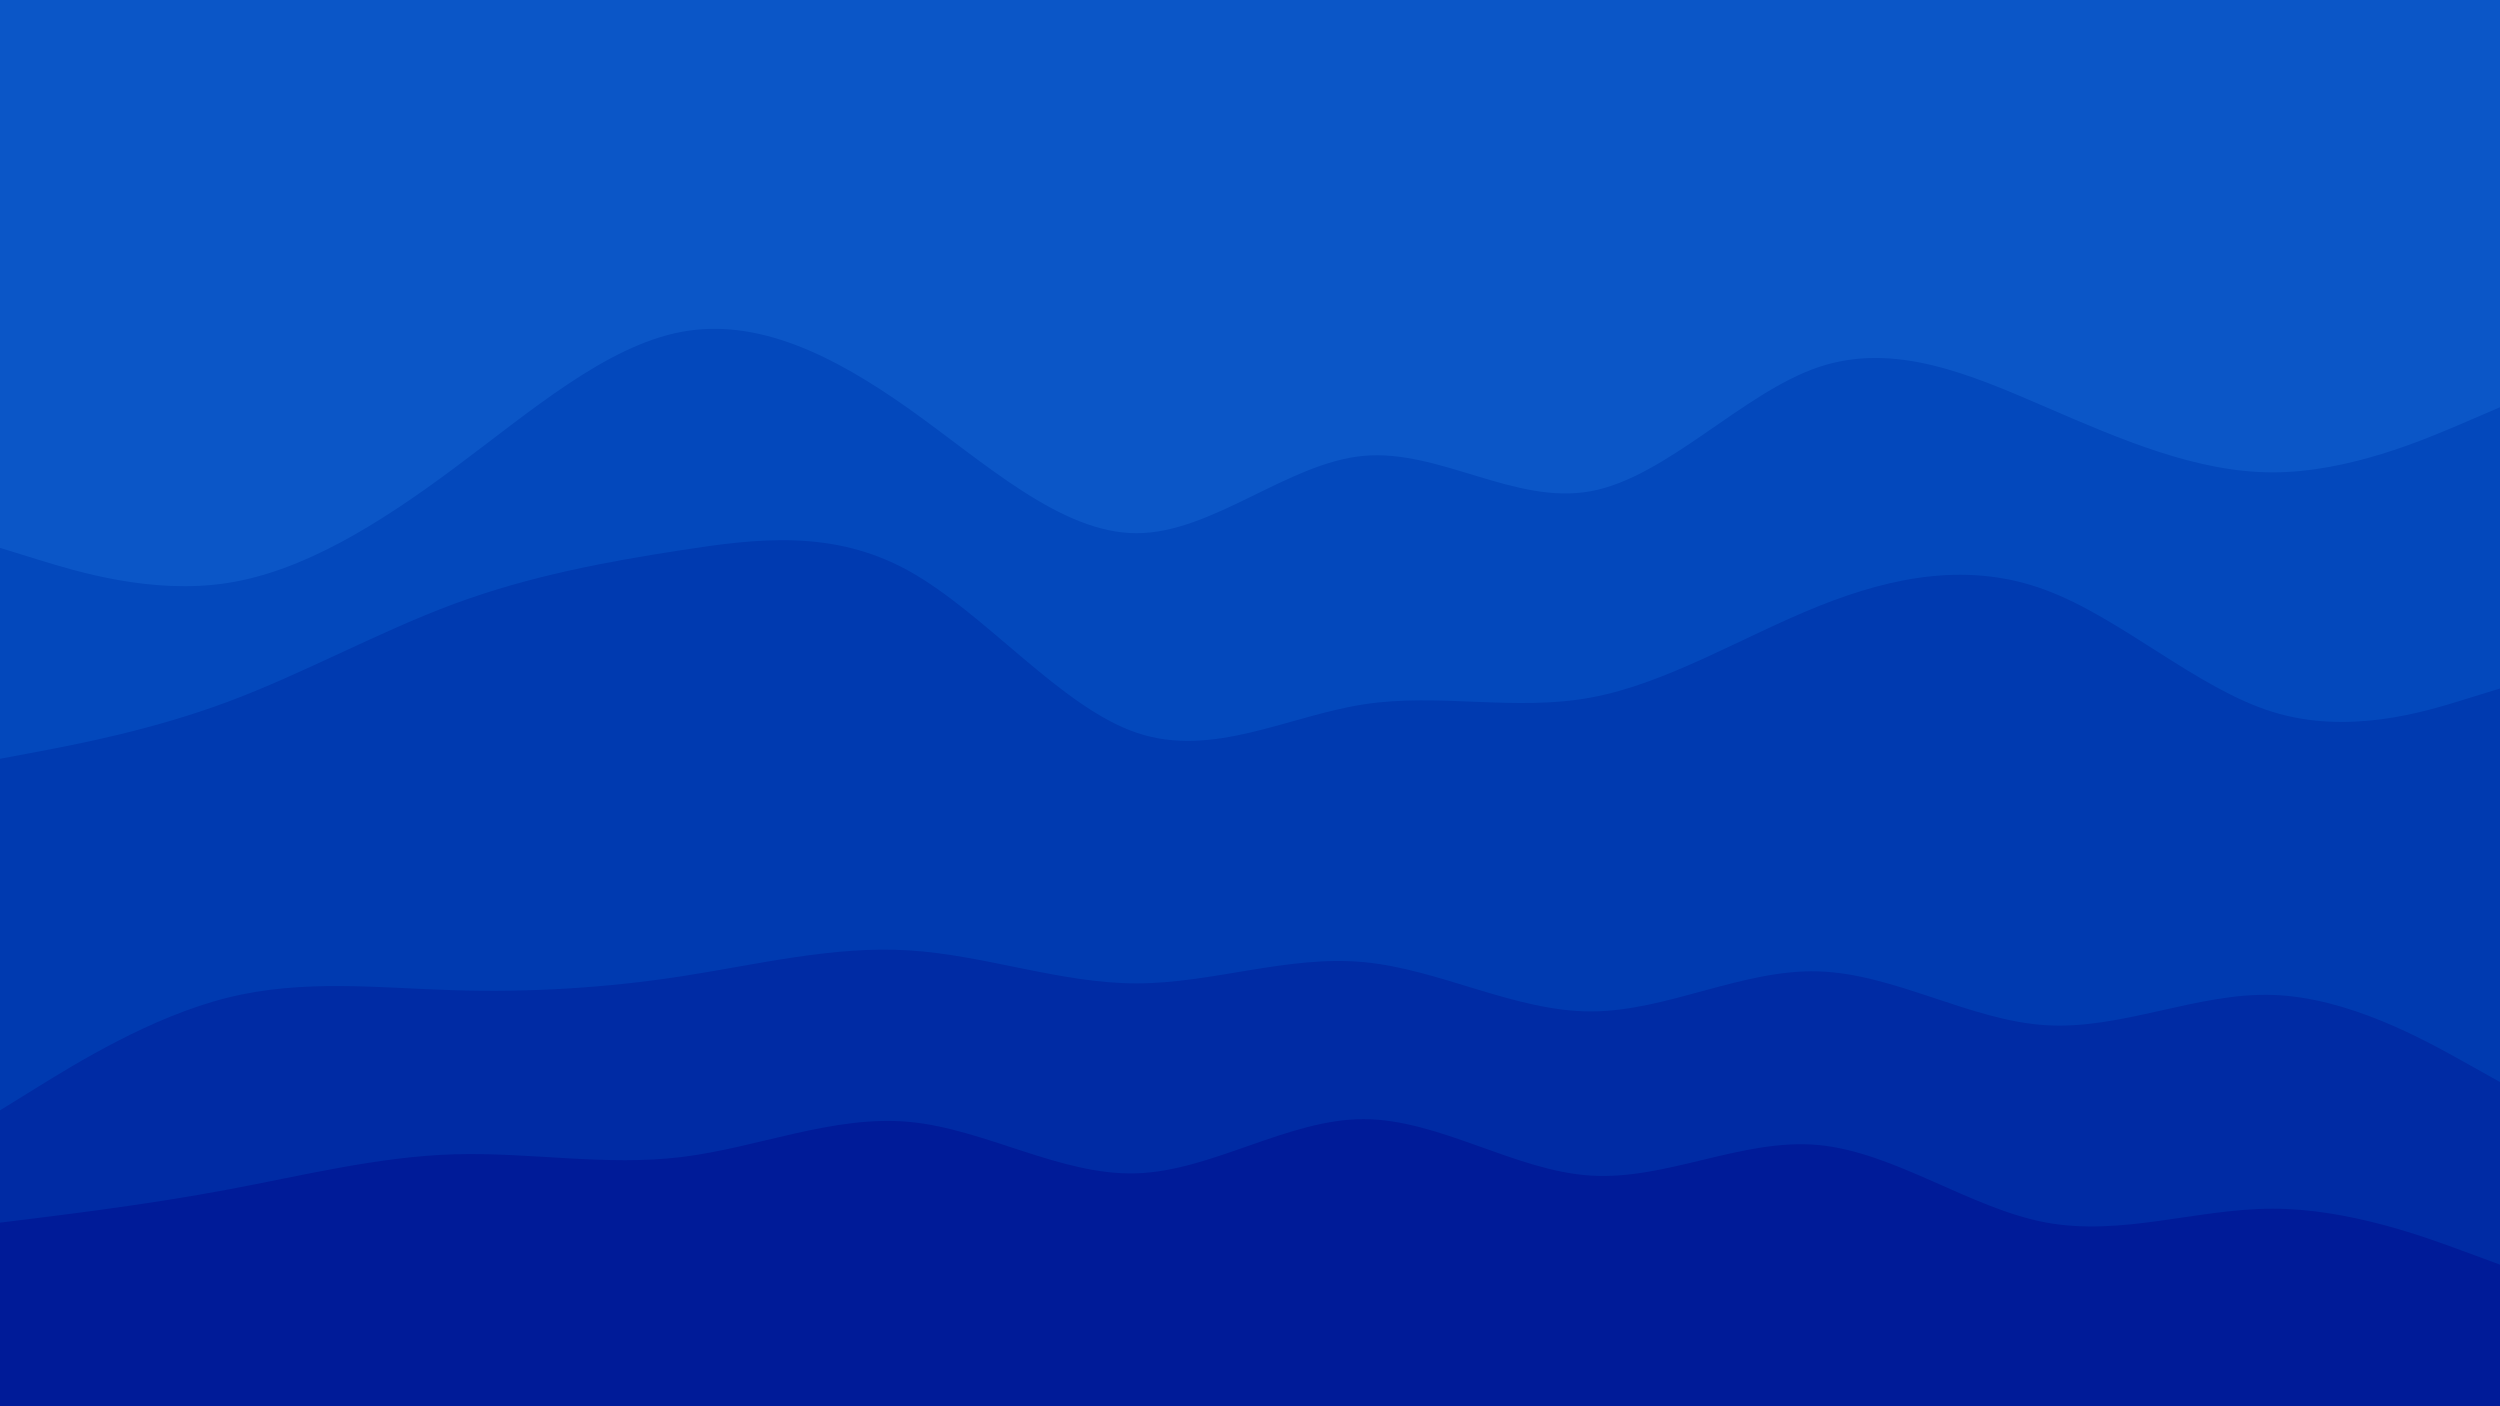 <svg id="visual" viewBox="0 0 2560 1440" width="2560" height="1440" xmlns="http://www.w3.org/2000/svg" xmlns:xlink="http://www.w3.org/1999/xlink" version="1.1"><path d="M0 563L38.8 575C77.7 587 155.3 611 232.8 599C310.3 587 387.7 539 465.2 481.3C542.7 423.7 620.3 356.3 698 341.8C775.7 327.3 853.3 365.7 931 420.8C1008.7 476 1086.3 548 1163.8 548C1241.3 548 1318.7 476 1396.2 468.8C1473.7 461.7 1551.3 519.3 1629 505C1706.7 490.7 1784.3 404.3 1862 378C1939.7 351.7 2017.3 385.3 2094.8 418.8C2172.3 452.3 2249.7 485.7 2327.2 485.7C2404.7 485.7 2482.3 452.3 2521.2 435.7L2560 419L2560 0L2521.2 0C2482.3 0 2404.7 0 2327.2 0C2249.7 0 2172.3 0 2094.8 0C2017.3 0 1939.7 0 1862 0C1784.3 0 1706.7 0 1629 0C1551.3 0 1473.7 0 1396.2 0C1318.7 0 1241.3 0 1163.8 0C1086.3 0 1008.7 0 931 0C853.3 0 775.7 0 698 0C620.3 0 542.7 0 465.2 0C387.7 0 310.3 0 232.8 0C155.3 0 77.7 0 38.8 0L0 0Z" fill="#0b56c7"></path><path d="M0 779L38.8 771.7C77.7 764.3 155.3 749.7 232.8 720.8C310.3 692 387.7 649 465.2 620.3C542.7 591.7 620.3 577.3 698 565.3C775.7 553.3 853.3 543.7 931 586.8C1008.7 630 1086.3 726 1163.8 752.3C1241.3 778.7 1318.7 735.3 1396.2 723.3C1473.7 711.3 1551.3 730.7 1629 716.3C1706.7 702 1784.3 654 1862 622.8C1939.7 591.7 2017.3 577.3 2094.8 606.2C2172.3 635 2249.7 707 2327.2 731C2404.7 755 2482.3 731 2521.2 719L2560 707L2560 417L2521.2 433.7C2482.3 450.3 2404.7 483.7 2327.2 483.7C2249.7 483.7 2172.3 450.3 2094.8 416.8C2017.3 383.3 1939.7 349.7 1862 376C1784.3 402.3 1706.7 488.7 1629 503C1551.3 517.3 1473.7 459.7 1396.2 466.8C1318.7 474 1241.3 546 1163.8 546C1086.3 546 1008.7 474 931 418.8C853.3 363.7 775.7 325.3 698 339.8C620.3 354.3 542.7 421.7 465.2 479.3C387.7 537 310.3 585 232.8 597C155.3 609 77.7 585 38.8 573L0 561Z" fill="#0348bc"></path><path d="M0 1139L38.8 1115C77.7 1091 155.3 1043 232.8 1023.7C310.3 1004.3 387.7 1013.7 465.2 1016C542.7 1018.3 620.3 1013.7 698 1001.7C775.7 989.7 853.3 970.3 931 975.2C1008.7 980 1086.3 1009 1163.8 1009C1241.3 1009 1318.7 980 1396.2 987.2C1473.7 994.3 1551.3 1037.7 1629 1037.7C1706.7 1037.7 1784.3 994.3 1862 996.7C1939.7 999 2017.3 1047 2094.8 1051.8C2172.3 1056.7 2249.7 1018.3 2327.2 1020.8C2404.7 1023.3 2482.3 1066.7 2521.2 1088.3L2560 1110L2560 705L2521.2 717C2482.3 729 2404.7 753 2327.2 729C2249.7 705 2172.3 633 2094.8 604.2C2017.3 575.3 1939.7 589.7 1862 620.8C1784.3 652 1706.7 700 1629 714.3C1551.3 728.7 1473.7 709.3 1396.2 721.3C1318.7 733.3 1241.3 776.7 1163.8 750.3C1086.3 724 1008.7 628 931 584.8C853.3 541.7 775.7 551.3 698 563.3C620.3 575.3 542.7 589.7 465.2 618.3C387.7 647 310.3 690 232.8 718.8C155.3 747.7 77.7 762.3 38.8 769.7L0 777Z" fill="#003ab0"></path><path d="M0 1254L38.8 1249.2C77.7 1244.3 155.3 1234.7 232.8 1220.2C310.3 1205.7 387.7 1186.3 465.2 1184C542.7 1181.7 620.3 1196.3 698 1186.8C775.7 1177.3 853.3 1143.7 931 1150.8C1008.7 1158 1086.3 1206 1163.8 1203.5C1241.3 1201 1318.7 1148 1396.2 1148C1473.7 1148 1551.3 1201 1629 1205.8C1706.7 1210.7 1784.3 1167.3 1862 1174.5C1939.7 1181.7 2017.3 1239.3 2094.8 1253.8C2172.3 1268.3 2249.7 1239.7 2327.2 1239.7C2404.7 1239.7 2482.3 1268.3 2521.2 1282.7L2560 1297L2560 1108L2521.2 1086.3C2482.3 1064.7 2404.7 1021.3 2327.2 1018.8C2249.7 1016.3 2172.3 1054.7 2094.8 1049.8C2017.3 1045 1939.7 997 1862 994.7C1784.3 992.3 1706.7 1035.7 1629 1035.7C1551.3 1035.7 1473.7 992.3 1396.2 985.2C1318.7 978 1241.3 1007 1163.8 1007C1086.3 1007 1008.7 978 931 973.2C853.3 968.3 775.7 987.7 698 999.7C620.3 1011.7 542.7 1016.3 465.2 1014C387.7 1011.7 310.3 1002.3 232.8 1021.7C155.3 1041 77.7 1089 38.8 1113L0 1137Z" fill="#002ba4"></path><path d="M0 1441L38.8 1441C77.7 1441 155.3 1441 232.8 1441C310.3 1441 387.7 1441 465.2 1441C542.7 1441 620.3 1441 698 1441C775.7 1441 853.3 1441 931 1441C1008.7 1441 1086.3 1441 1163.8 1441C1241.3 1441 1318.7 1441 1396.2 1441C1473.7 1441 1551.3 1441 1629 1441C1706.7 1441 1784.3 1441 1862 1441C1939.7 1441 2017.3 1441 2094.8 1441C2172.3 1441 2249.7 1441 2327.2 1441C2404.7 1441 2482.3 1441 2521.2 1441L2560 1441L2560 1295L2521.2 1280.7C2482.3 1266.3 2404.7 1237.7 2327.2 1237.7C2249.7 1237.7 2172.3 1266.3 2094.8 1251.8C2017.3 1237.3 1939.7 1179.7 1862 1172.5C1784.3 1165.3 1706.7 1208.7 1629 1203.8C1551.3 1199 1473.7 1146 1396.2 1146C1318.7 1146 1241.3 1199 1163.8 1201.5C1086.3 1204 1008.7 1156 931 1148.8C853.3 1141.7 775.7 1175.3 698 1184.8C620.3 1194.3 542.7 1179.7 465.2 1182C387.7 1184.3 310.3 1203.7 232.8 1218.2C155.3 1232.7 77.7 1242.3 38.8 1247.2L0 1252Z" fill="#001b98"></path></svg>